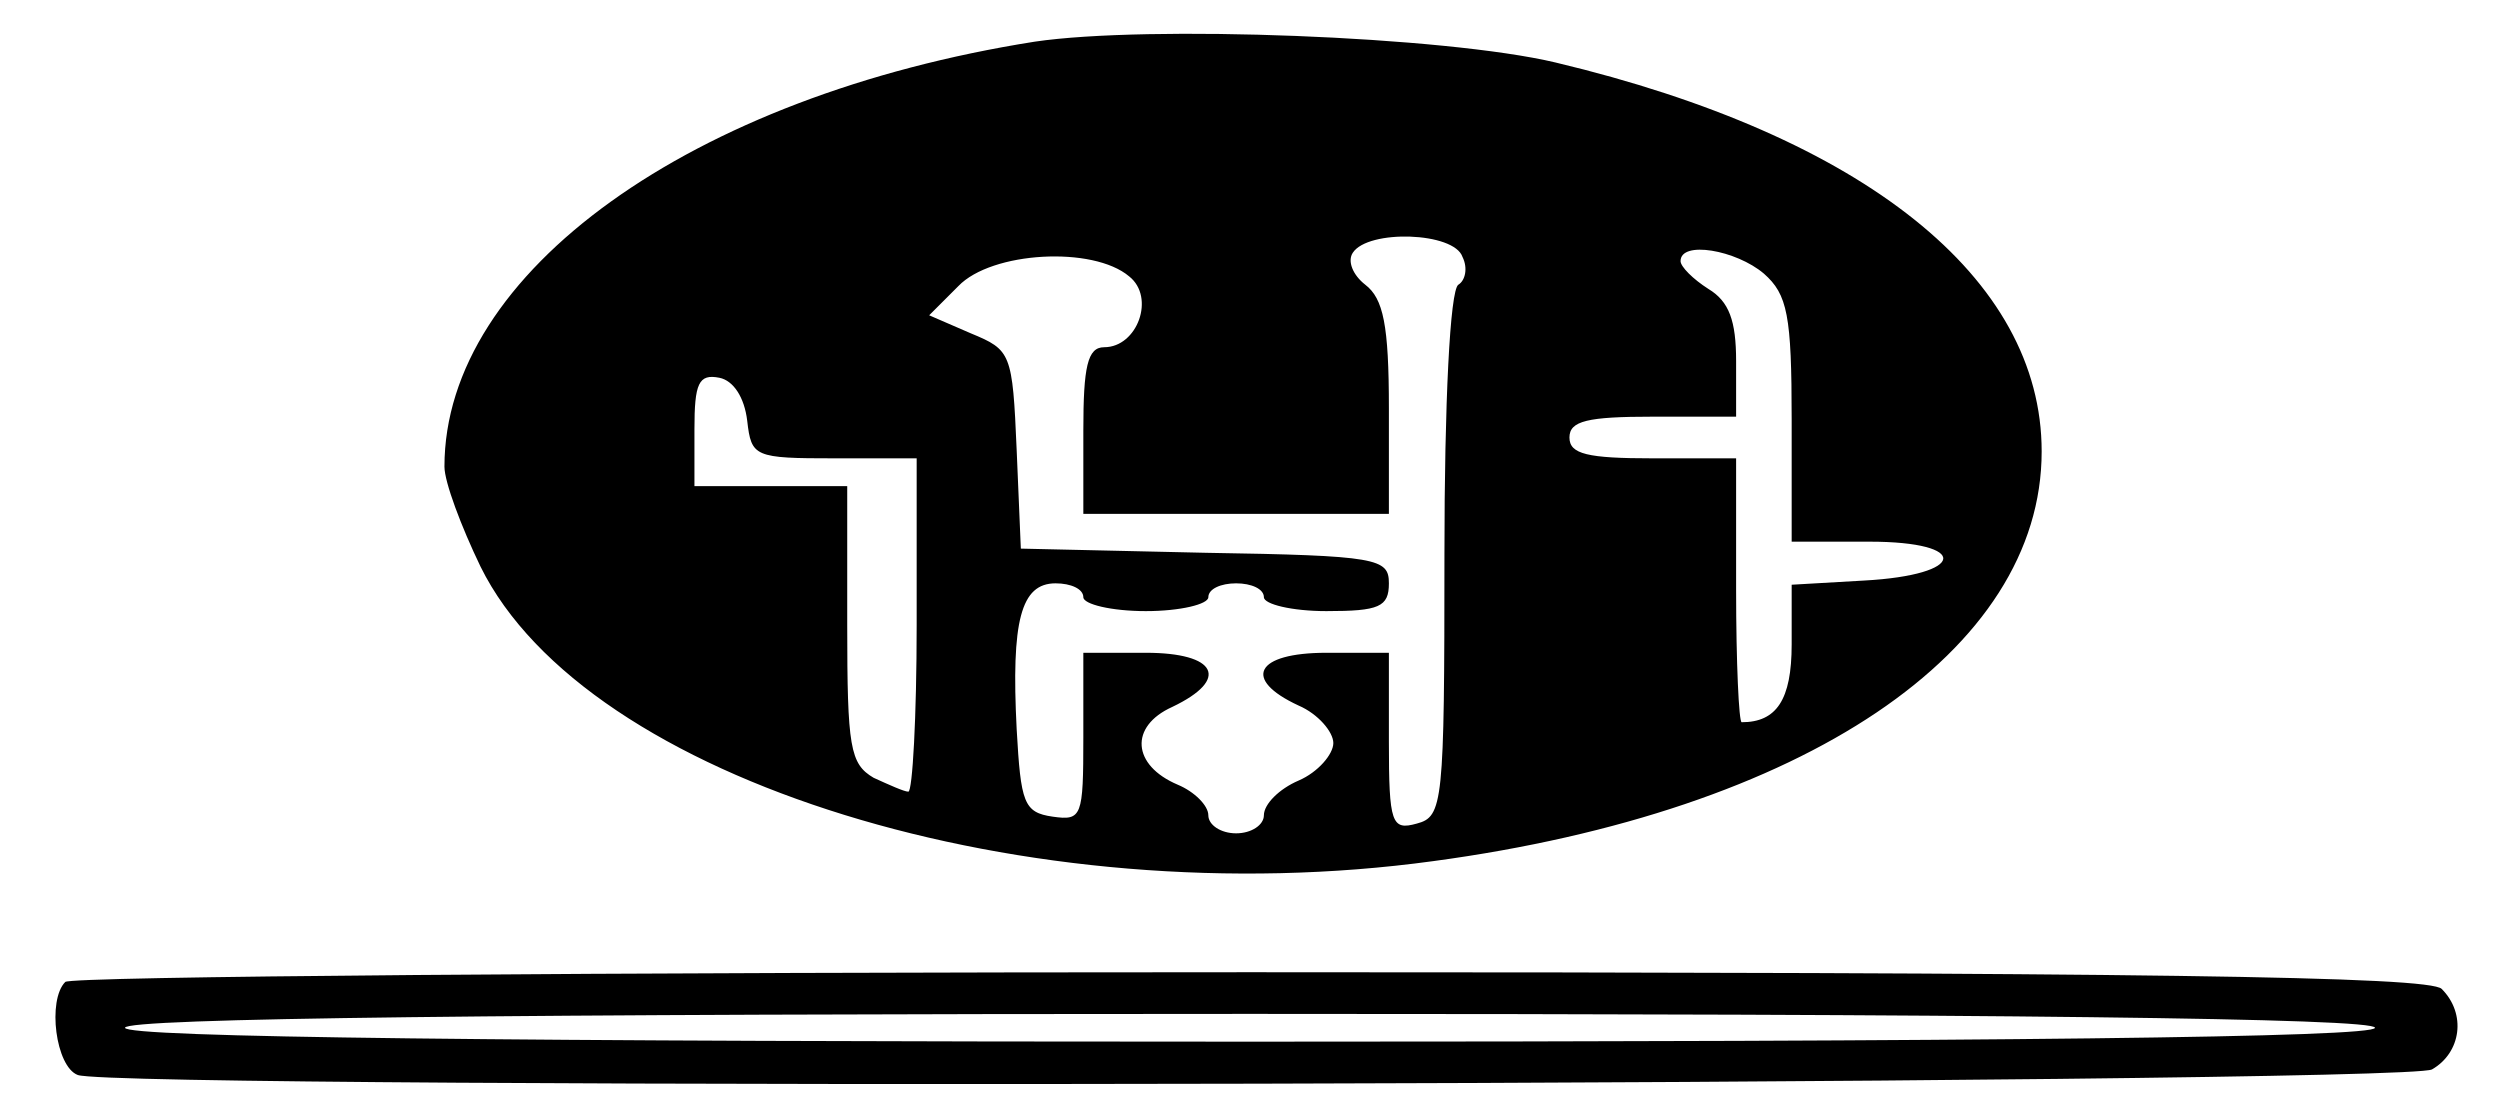 <?xml version="1.0" standalone="no"?>
<!DOCTYPE svg PUBLIC "-//W3C//DTD SVG 20010904//EN"
 "http://www.w3.org/TR/2001/REC-SVG-20010904/DTD/svg10.dtd">
<svg version="1.0" xmlns="http://www.w3.org/2000/svg"
 width="180pt" height="80pt" viewBox="0 0 180 80"
 preserveAspectRatio="xMidYMid meet">
<g transform="translate(0,80) scale(0.1,-0.1)"
fill="#000000" stroke="none">
<path d="M745 770 c-247 -39 -425 -166 -425 -306 0 -11 12 -43 26 -72 76 -154
394 -252 686 -212 267 36 438 151 438 295 0 125 -128 227 -350 280 -80 19
-294 27 -375 15z m308 -155 c4 -8 2 -17 -3 -20 -6 -4 -10 -85 -10 -194 0 -180
-1 -189 -20 -194 -18 -5 -20 0 -20 59 l0 64 -45 0 c-51 0 -61 -19 -20 -38 14
-6 25 -19 25 -27 0 -8 -11 -21 -25 -27 -14 -6 -25 -17 -25 -25 0 -7 -9 -13
-20 -13 -11 0 -20 6 -20 13 0 7 -10 17 -22 22 -33 14 -35 42 -4 56 42 20 32
39 -19 39 l-45 0 0 -61 c0 -57 -1 -60 -22 -57 -21 3 -23 10 -26 63 -4 78 3
105 28 105 11 0 20 -4 20 -10 0 -5 20 -10 45 -10 25 0 45 5 45 10 0 6 9 10 20
10 11 0 20 -4 20 -10 0 -5 20 -10 45 -10 38 0 45 3 45 20 0 18 -8 20 -132 22
l-133 3 -3 71 c-3 70 -4 72 -33 84 l-30 13 21 21 c24 25 97 29 123 7 19 -15 6
-51 -18 -51 -12 0 -15 -14 -15 -60 l0 -60 110 0 110 0 0 76 c0 60 -4 79 -17
89 -9 7 -13 17 -9 23 11 17 73 15 79 -3z m217 -12 c17 -15 20 -30 20 -105 l0
-88 56 0 c73 0 70 -24 -4 -28 l-52 -3 0 -43 c0 -40 -11 -56 -36 -56 -2 0 -4
43 -4 95 l0 95 -60 0 c-47 0 -60 3 -60 15 0 12 13 15 60 15 l60 0 0 40 c0 29
-5 43 -20 52 -11 7 -20 16 -20 20 0 15 40 8 60 -9z m-732 -106 c3 -26 5 -27
63 -27 l59 0 0 -120 c0 -66 -3 -120 -6 -120 -3 0 -14 5 -25 10 -17 10 -19 22
-19 110 l0 100 -55 0 -55 0 0 41 c0 33 3 40 18 37 10 -2 18 -14 20 -31z"/>
<path d="M47 93 c-13 -13 -7 -61 9 -67 29 -11 1674 -7 1695 4 21 12 25 40 7
58 -9 9 -213 12 -858 12 -466 0 -850 -3 -853 -7z m1663 -33 c0 -7 -277 -10
-810 -10 -533 0 -810 3 -810 10 0 7 277 10 810 10 533 0 810 -3 810 -10z"/>
</g>
</svg>
